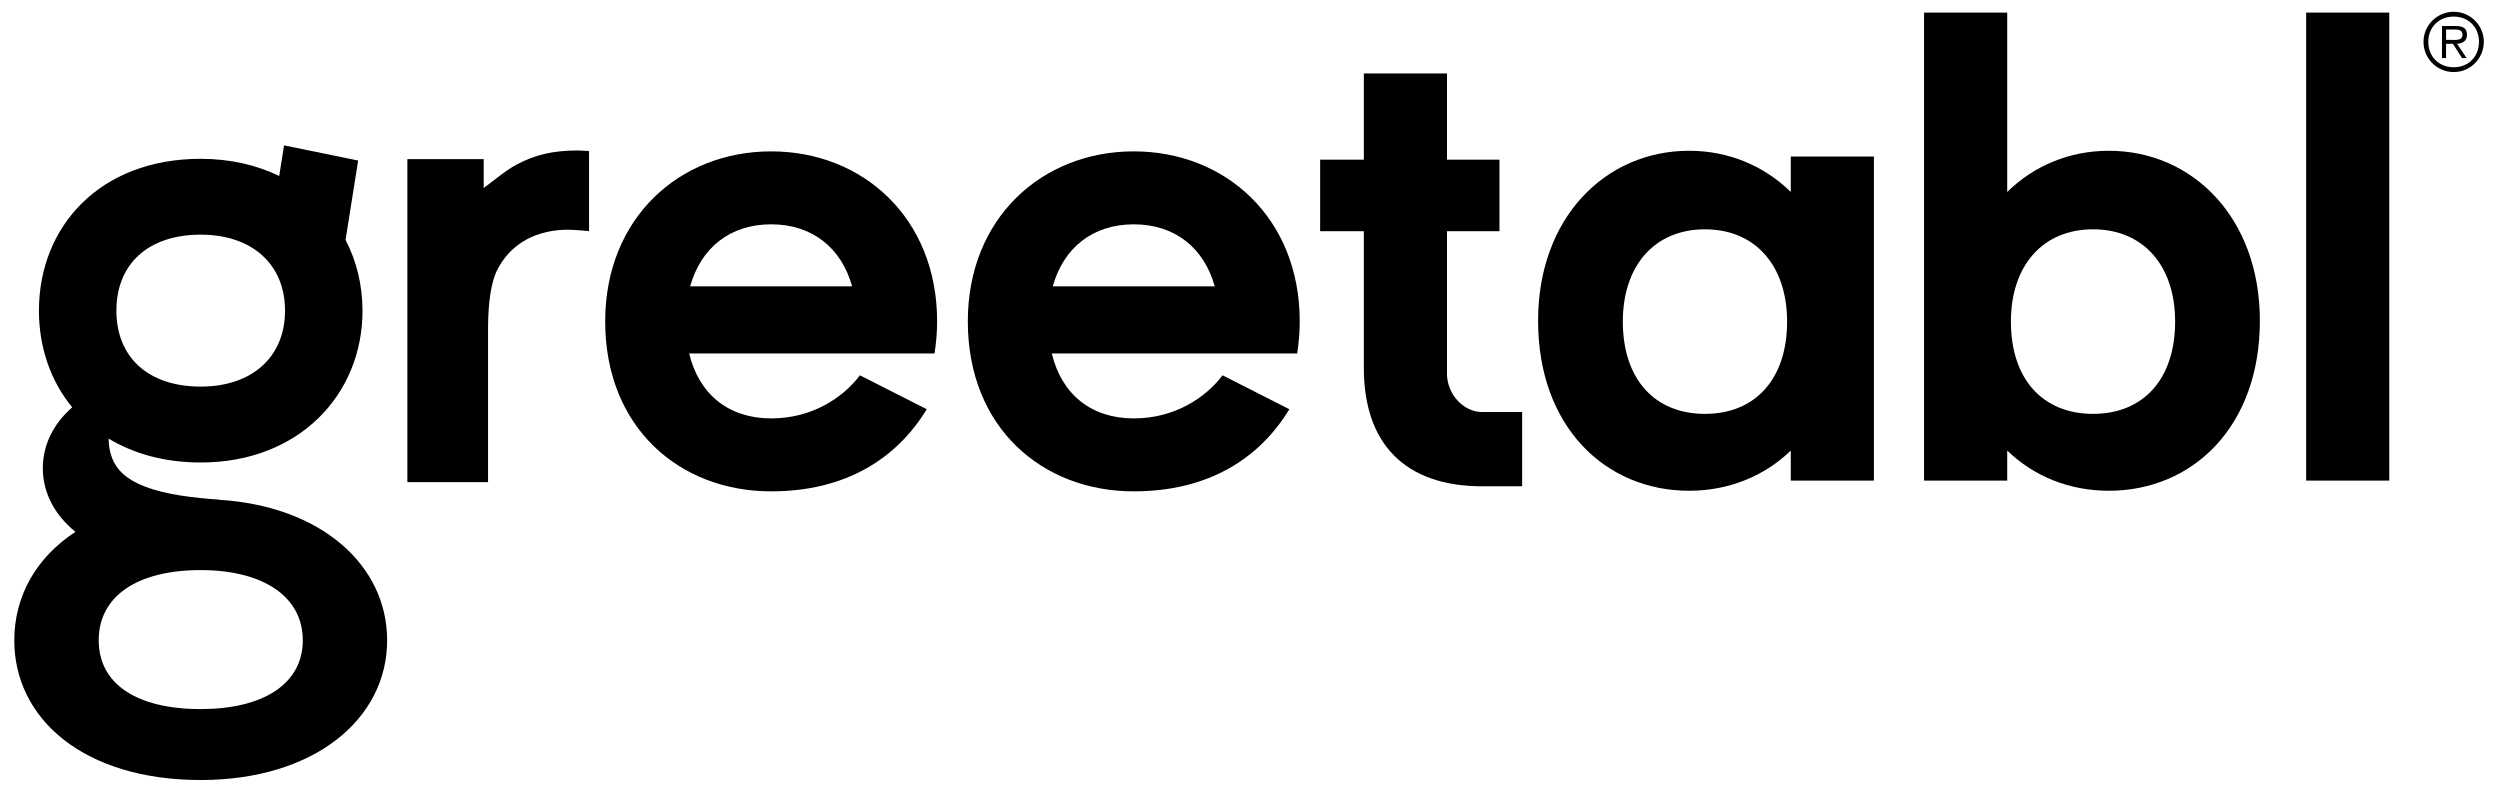 <?xml version="1.0" encoding="iso-8859-1"?>
<!-- Generator: Adobe Illustrator 18.1.1, SVG Export Plug-In . SVG Version: 6.00 Build 0)  -->
<!DOCTYPE svg PUBLIC "-//W3C//DTD SVG 1.1//EN" "http://www.w3.org/Graphics/SVG/1.1/DTD/svg11.dtd">
<svg version="1.1" id="Layer_1" xmlns="http://www.w3.org/2000/svg" xmlns:xlink="http://www.w3.org/1999/xlink" x="0px" y="0px"
	 viewBox="0 0 113.666 36.5" style="enable-background:new 0 0 113.666 36.5;" xml:space="preserve">
<g>
	<path d="M108.632,21.851h-3.78V0.574h3.78V21.851z"/>
	<path d="M95.881,6.855c-1.783,0-3.4,0.675-4.62,1.872V0.574H87.48v21.277h3.781v-1.365c1.22,1.18,2.837,1.827,4.62,1.827
		c3.793,0,6.867-2.898,6.867-7.729C102.748,9.883,99.675,6.855,95.881,6.855z M95.163,18.817c-2.284,0-3.734-1.574-3.734-4.195
		c0-2.552,1.451-4.196,3.734-4.196c2.283,0,3.732,1.643,3.732,4.196C98.895,17.243,97.445,18.817,95.163,18.817z"/>
	<path d="M69.931,14.584c0,4.831,3.073,7.729,6.866,7.729c1.782,0,3.403-0.647,4.623-1.827v1.365h3.78V7.116h-3.78v1.611
		c-1.22-1.197-2.841-1.872-4.623-1.872C73.004,6.855,69.931,9.883,69.931,14.584z M73.784,14.622c0-2.552,1.45-4.196,3.732-4.196
		c2.284,0,3.737,1.643,3.737,4.196c0,2.621-1.453,4.195-3.737,4.195C75.234,18.817,73.784,17.243,73.784,14.622z"/>
	<path d="M67.388,18.733c-0.883,0-1.598-0.848-1.598-1.73v-6.492h2.385V7.259H65.79V3.341h-3.781v3.918h-1.987v3.252h1.987v6.22
		c0,3.438,1.866,5.379,5.379,5.379h1.818v-3.377H67.388z"/>
	<path d="M9.949,22.723v-0.008c-0.295-0.019-0.568-0.043-0.831-0.07c-0.31-0.032-0.595-0.068-0.862-0.109
		c-0.016-0.002-0.033-0.005-0.048-0.007c-2.604-0.414-3.241-1.316-3.27-2.588c1.133,0.685,2.54,1.087,4.188,1.087
		c4.473,0,7.356-3.09,7.356-6.902c0-1.163-0.271-2.257-0.771-3.219l0.573-3.608L12.915,6.61l-0.221,1.391
		c-1.023-0.496-2.223-0.78-3.569-0.78C4.528,7.22,1.77,10.31,1.77,14.122c0,1.67,0.53,3.203,1.512,4.397
		c-0.867,0.762-1.335,1.721-1.335,2.766c0,1.104,0.521,2.114,1.482,2.896c-1.79,1.171-2.779,2.932-2.779,4.932
		c0,3.586,3.179,6.352,8.475,6.352c5.156,0,8.477-2.766,8.477-6.352C17.603,25.72,14.631,23.008,9.949,22.723z M9.126,10.669
		c2.331,0,3.833,1.342,3.833,3.455c0,2.112-1.502,3.453-3.833,3.453c-2.396,0-3.834-1.341-3.834-3.454S6.73,10.669,9.126,10.669z
		 M9.126,32.239c-2.898,0-4.638-1.13-4.638-3.129c0-1.997,1.74-3.19,4.638-3.19c2.822,0,4.641,1.193,4.641,3.19
		C13.767,31.109,11.948,32.239,9.126,32.239z"/>
	<path d="M26.456,6.848c-0.049-0.005-0.109-0.007-0.18-0.007c-1.131,0-1.95,0.196-2.784,0.639c-0.548,0.292-1.08,0.769-1.5,1.067
		V7.234h-3.47v14.688h3.668V14.94c0-1.16,0.138-2.14,0.431-2.697c0.521-0.991,1.497-1.745,3.071-1.798
		c0.117-0.004,0.266,0.005,0.452,0.013c0.186,0.009,0.398,0.026,0.638,0.053V6.867C26.612,6.858,26.504,6.852,26.456,6.848z"/>
	<path d="M42.607,14.611c0-4.7-3.378-7.729-7.545-7.729c-4.168,0-7.546,3.029-7.546,7.729c0,4.831,3.378,7.729,7.546,7.729
		c3.401,0,5.718-1.502,7.073-3.734l-3.036-1.542c-0.806,1.056-2.213,1.959-4.037,1.959c-1.922,0-3.277-1.081-3.728-2.951h11.155
		C42.562,15.606,42.607,15.122,42.607,14.611z M31.379,13.018c0.489-1.752,1.816-2.819,3.682-2.819c1.866,0,3.193,1.067,3.681,2.819
		H31.379z"/>
	<path d="M59.094,14.611c0-4.7-3.378-7.729-7.545-7.729c-4.168,0-7.546,3.029-7.546,7.729c0,4.831,3.378,7.729,7.546,7.729
		c3.402,0,5.717-1.502,7.073-3.734l-3.036-1.542c-0.806,1.056-2.213,1.959-4.038,1.959c-1.922,0-3.276-1.081-3.727-2.951h11.156
		C59.049,15.606,59.094,15.122,59.094,14.611z M47.866,13.018c0.488-1.752,1.817-2.819,3.682-2.819c1.867,0,3.193,1.067,3.682,2.819
		H47.866z"/>
	<g>
		<path d="M110.188,1.902c0-0.751,0.616-1.367,1.375-1.367c0.755,0,1.367,0.616,1.367,1.367c0,0.758-0.612,1.375-1.367,1.375
			C110.803,3.277,110.188,2.661,110.188,1.902z M112.71,1.902c0-0.667-0.481-1.148-1.148-1.148c-0.671,0-1.156,0.481-1.156,1.148
			c0,0.675,0.484,1.156,1.156,1.156C112.229,3.059,112.71,2.577,112.71,1.902z M111.214,2.64h-0.186V1.182h0.627
			c0.38,0,0.509,0.143,0.509,0.403c0,0.282-0.195,0.387-0.451,0.407l0.434,0.647h-0.21l-0.411-0.647h-0.312V2.64z M111.473,1.814
			c0.203,0,0.488,0.034,0.488-0.24c0-0.204-0.169-0.231-0.346-0.231h-0.4v0.471H111.473z"/>
	</g>
</g>
</svg>

